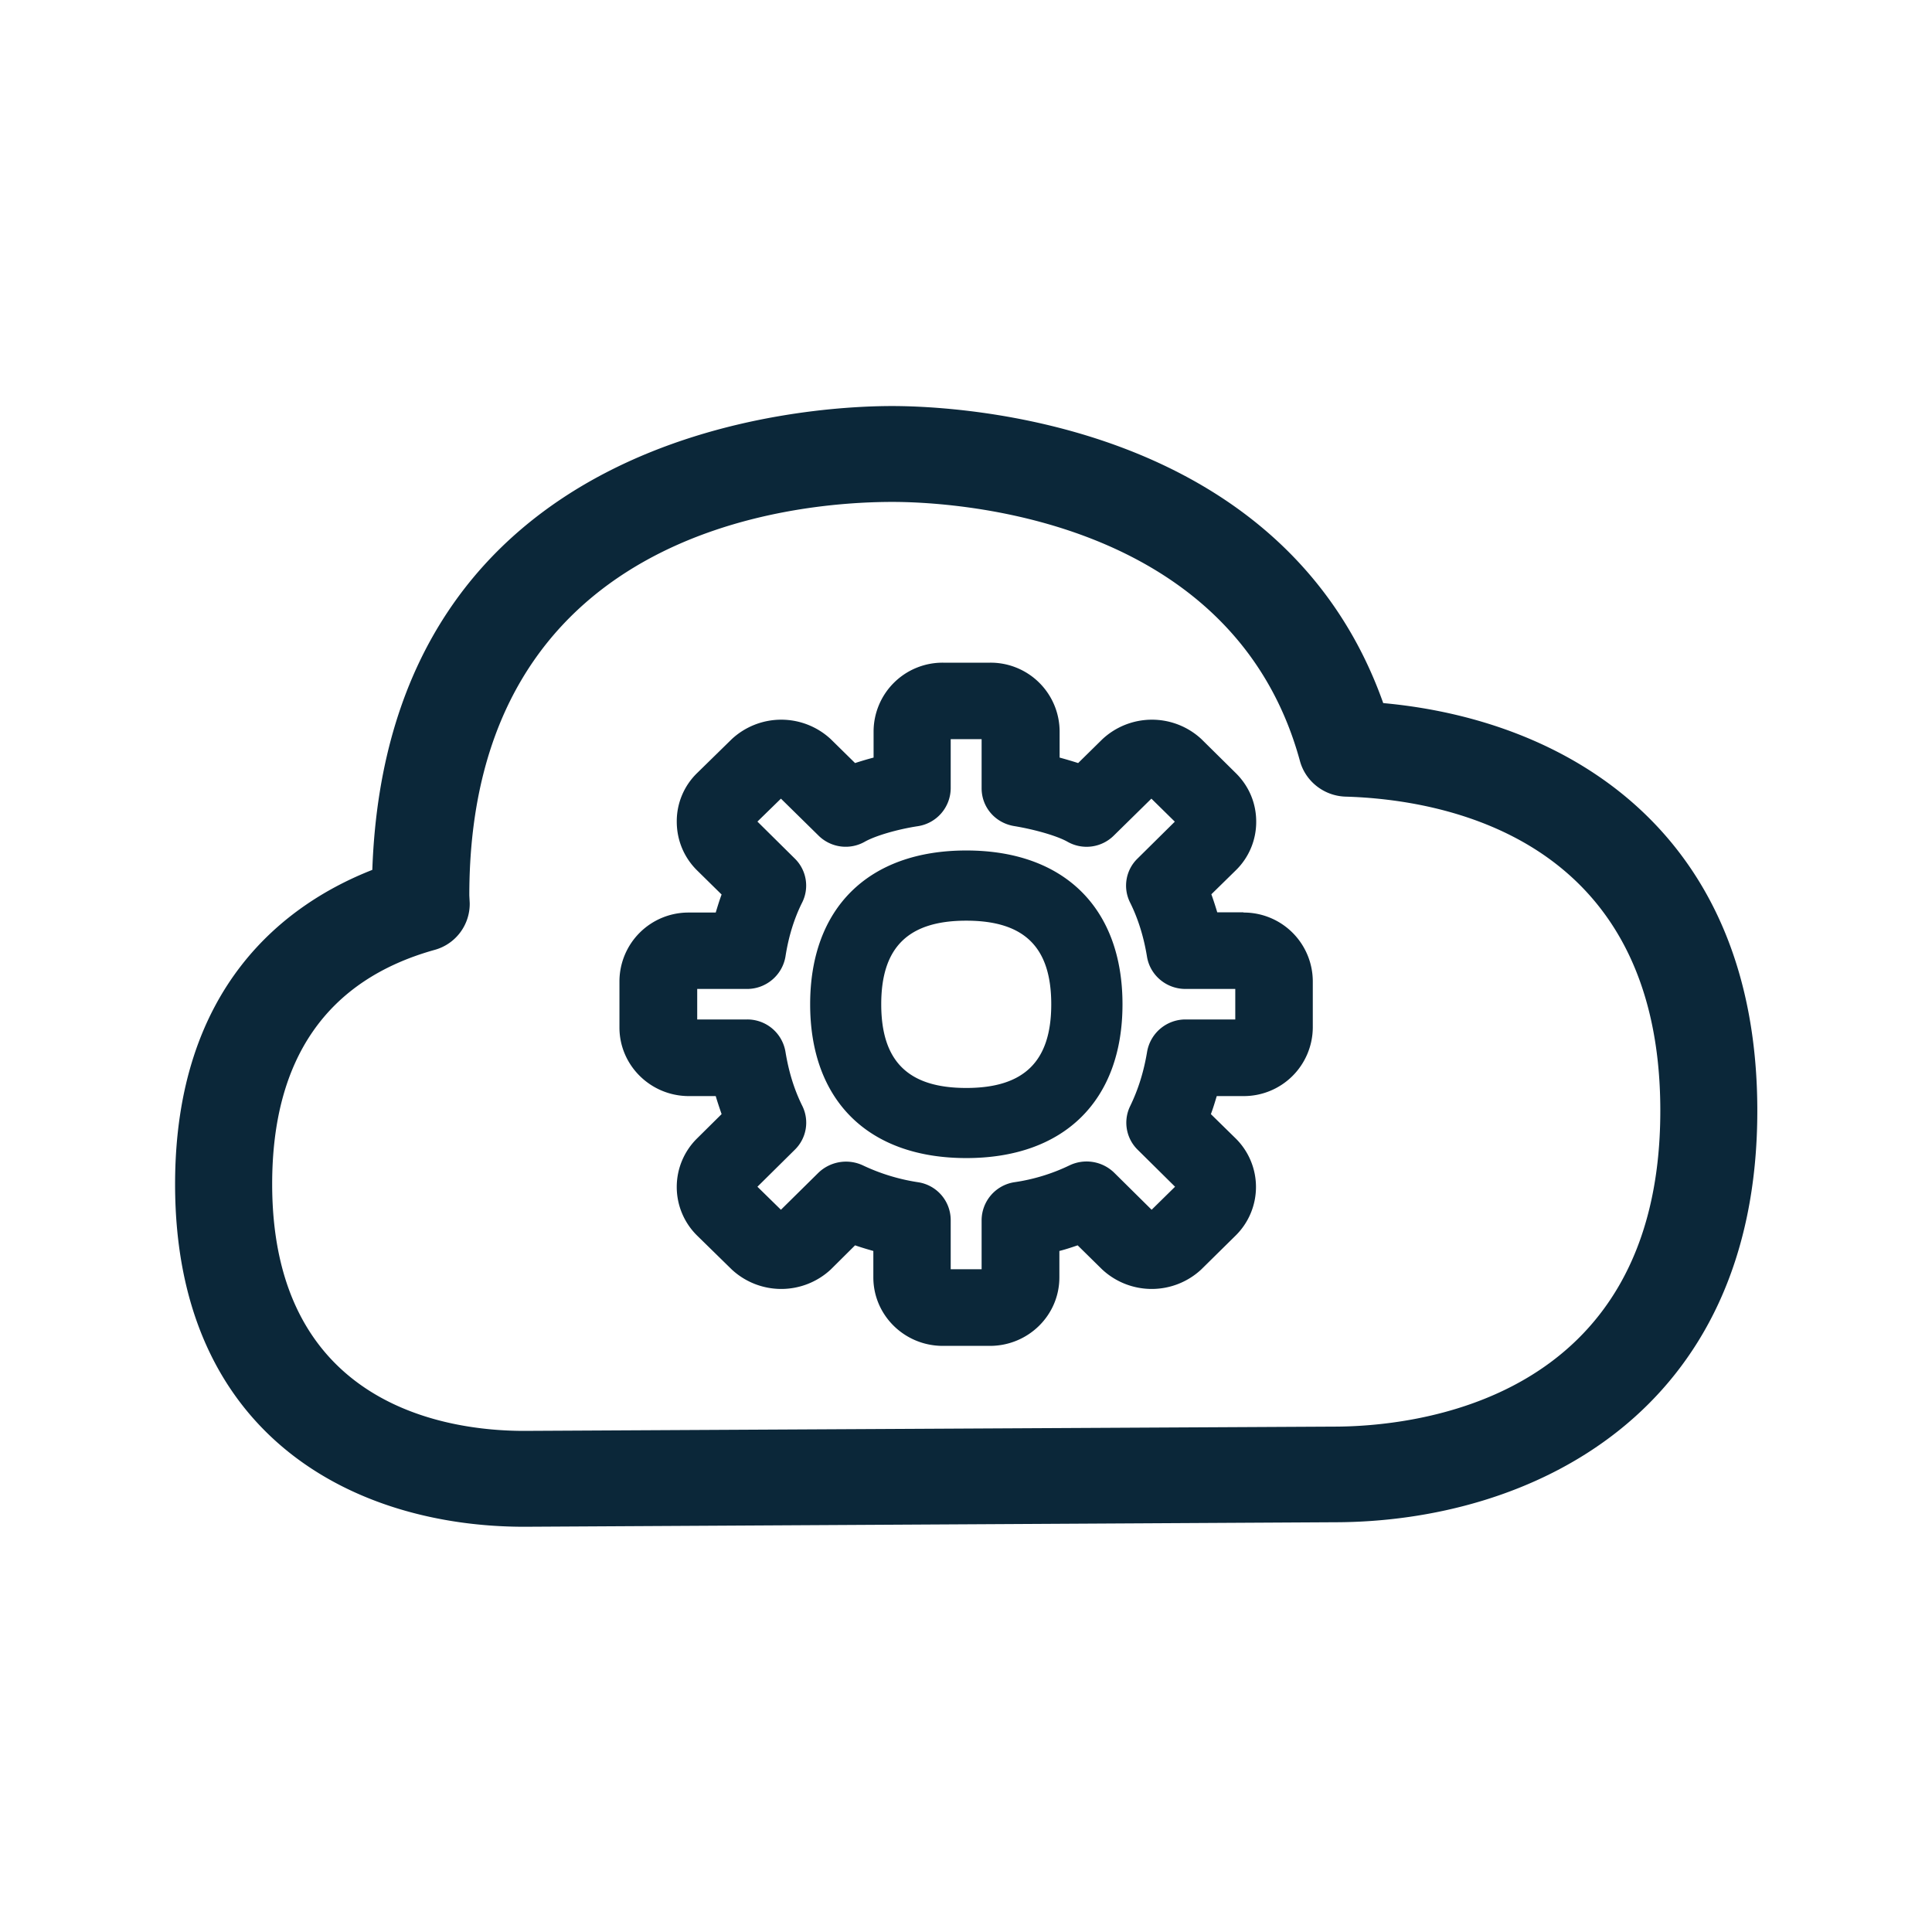 <svg xmlns="http://www.w3.org/2000/svg" width="24" height="24" fill="none"><path fill="#0B2739" d="M21.83 13.798c0-3.434-2.325-4.852-4.647-5.064-1.244-3.507-5.278-3.69-6.101-3.69-1.06 0-6.264.283-6.457 5.762-1.07.42-2.45 1.44-2.45 3.905 0 3.137 2.24 4.255 4.338 4.255l10.059-.056c2.426 0 5.258-1.339 5.258-5.112Zm-1.205 0c0 3.641-3.1 3.924-4.056 3.924l-10.059.053c-.941 0-3.129-.3-3.129-3.067 0-1.554.678-2.532 2.014-2.907a.593.593 0 0 0 .44-.583l-.005-.095c0-4.535 4.022-4.888 5.257-4.888.698 0 4.227.154 5.062 3.221.07.252.3.432.566.44 1.176.034 3.91.479 3.91 3.902Zm-8.622-.283c-.72 0-1.056-.33-1.056-1.04 0-.708.336-1.038 1.056-1.038.723 0 1.056.33 1.056 1.039 0 .708-.336 1.039-1.056 1.039Zm1.941-1.04c0-1.195-.725-1.91-1.94-1.91-1.216 0-1.94.715-1.94 1.91 0 1.197.723 1.911 1.94 1.911 1.215 0 1.94-.714 1.94-1.91Zm1.4.189h-.618a.484.484 0 0 0-.476.4c-.042.252-.11.468-.21.675a.47.47 0 0 0 .092.543l.465.46-.291.286-.465-.46a.491.491 0 0 0-.558-.09 2.355 2.355 0 0 1-.683.208.48.48 0 0 0-.406.47v.611h-.384v-.61a.476.476 0 0 0-.406-.471 2.46 2.46 0 0 1-.68-.207.495.495 0 0 0-.558.09l-.465.459-.292-.286.465-.46a.47.47 0 0 0 .093-.543c-.101-.204-.168-.42-.21-.675a.48.48 0 0 0-.476-.4h-.62v-.379h.62c.235 0 .436-.17.476-.4.039-.252.109-.476.207-.672a.47.47 0 0 0-.09-.547l-.465-.46.292-.285.465.457a.48.48 0 0 0 .577.078c.129-.073.403-.154.66-.193a.48.48 0 0 0 .407-.47v-.611h.384v.61c0 .236.17.432.406.47.258.043.53.121.66.194a.48.48 0 0 0 .578-.078l.465-.457.291.286-.465.46a.468.468 0 0 0-.09.546c.096.193.169.42.21.675.04.23.242.397.477.397h.619v.379Zm.964-.477a.857.857 0 0 0-.862-.851v-.003h-.325a4.301 4.301 0 0 0-.073-.224l.303-.297a.838.838 0 0 0 .254-.605c0-.23-.09-.443-.255-.605l-.425-.42a.903.903 0 0 0-1.23 0l-.302.297a5.058 5.058 0 0 0-.23-.068v-.327a.857.857 0 0 0-.863-.852h-.585a.857.857 0 0 0-.863.852v.327c-.076.02-.151.042-.23.068l-.302-.297a.903.903 0 0 0-1.23 0l-.429.42a.834.834 0 0 0-.254.605c0 .23.09.445.252.605l.305.3c-.028.075-.05.148-.073.224h-.333a.857.857 0 0 0-.863.851v.577c0 .47.387.852.863.852h.333c.023.078.048.151.073.224l-.303.3a.847.847 0 0 0 0 1.21l.429.42a.903.903 0 0 0 1.23 0l.302-.3c.073.025.149.048.227.07v.328c0 .47.387.851.863.851h.585c.476 0 .863-.38.863-.851v-.328c.079-.02.154-.045.227-.07l.305.3a.903.903 0 0 0 1.23 0l.426-.42a.847.847 0 0 0 0-1.21l-.306-.3c.028-.073.05-.149.073-.224h.33a.857.857 0 0 0 .863-.852v-.577Z"/></svg>